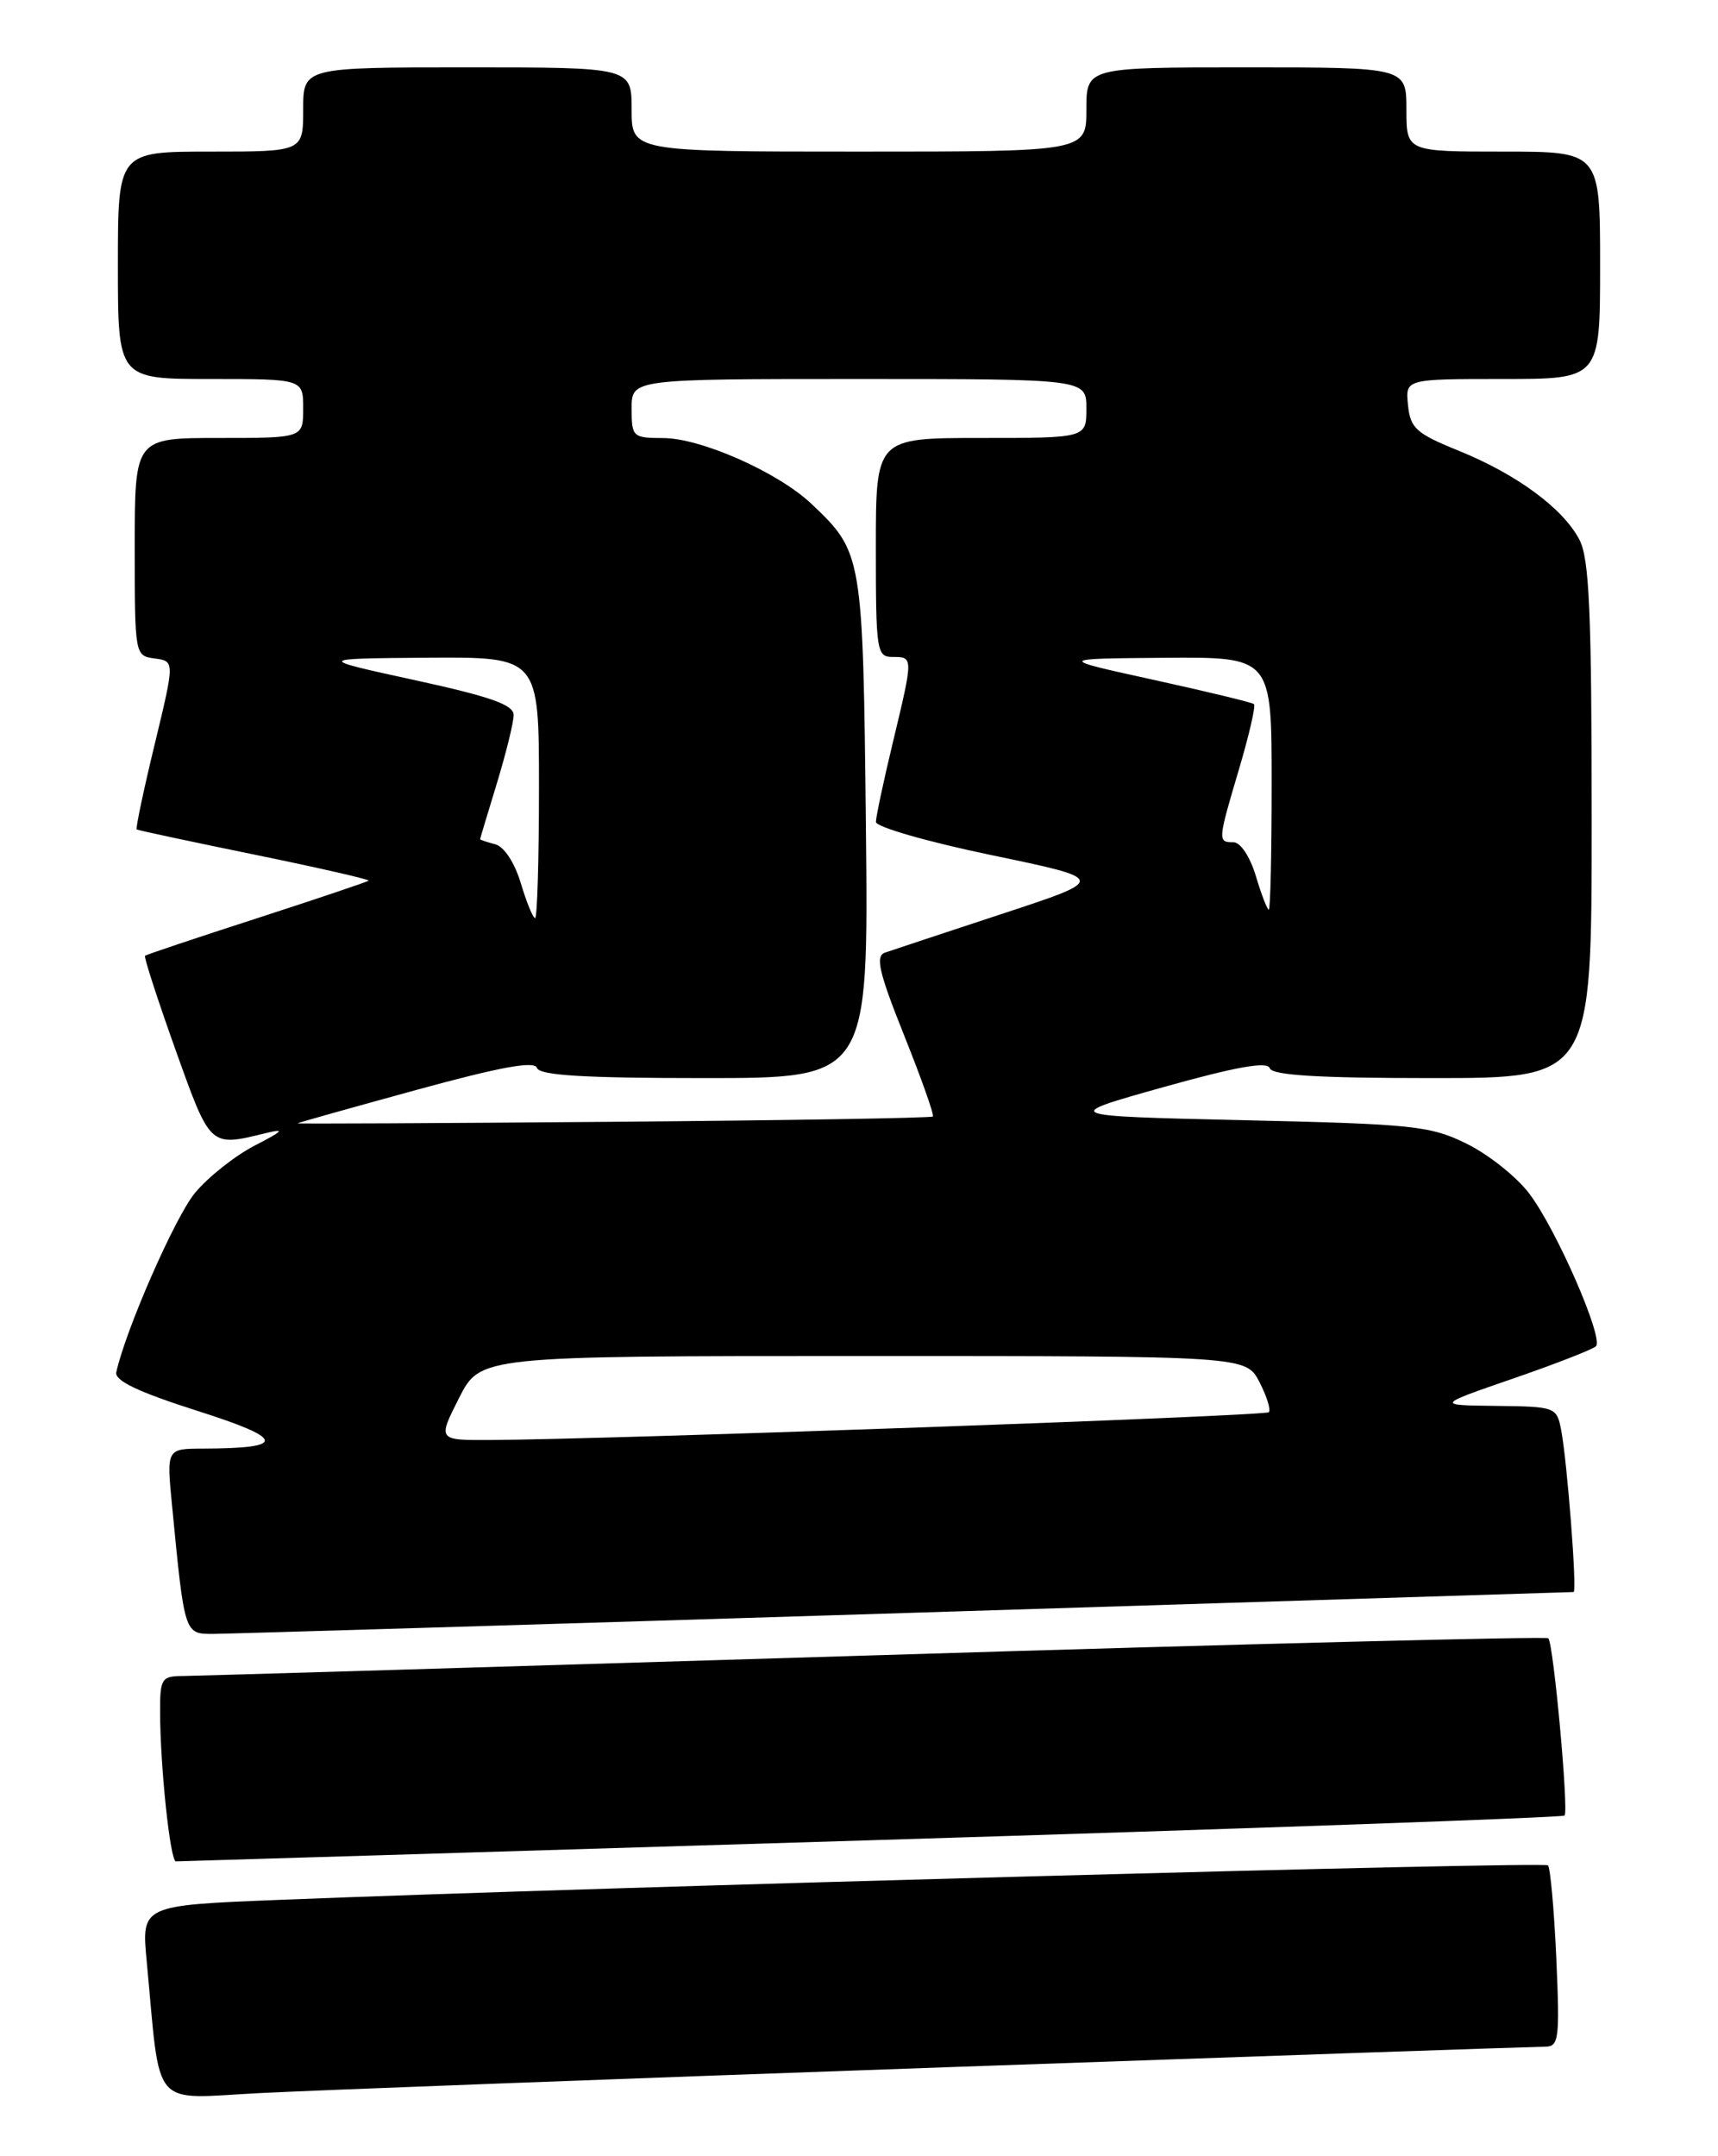 <?xml version="1.0" encoding="UTF-8" standalone="no"?>
<!DOCTYPE svg PUBLIC "-//W3C//DTD SVG 1.1//EN" "http://www.w3.org/Graphics/SVG/1.1/DTD/svg11.dtd" >
<svg xmlns="http://www.w3.org/2000/svg" xmlns:xlink="http://www.w3.org/1999/xlink" version="1.1" viewBox="0 0 204 256">
 <g >
 <path fill="currentColor"
d=" M 112.08 245.45 C 150.35 244.10 182.47 243.00 183.46 243.00 C 185.11 243.00 185.22 242.11 184.80 232.50 C 184.54 226.72 184.09 221.76 183.81 221.47 C 183.33 221.00 71.73 224.03 33.15 225.57 C 16.79 226.22 16.79 226.22 17.42 232.86 C 19.11 250.75 17.77 249.18 30.85 248.51 C 37.26 248.18 73.81 246.80 112.08 245.45 Z  M 103.42 218.49 C 148.48 217.11 185.54 215.79 185.78 215.56 C 186.29 215.04 184.47 195.13 183.85 194.51 C 183.61 194.28 147.66 195.18 103.96 196.53 C 60.26 197.87 23.26 198.98 21.75 198.99 C 19.18 199.00 19.00 199.28 19.01 203.25 C 19.02 209.75 20.21 221.00 20.89 221.00 C 21.23 221.00 58.37 219.87 103.42 218.49 Z  M 107.50 191.51 C 150.95 190.15 186.66 189.03 186.85 189.02 C 187.29 189.00 186.10 173.55 185.37 169.75 C 184.85 167.06 184.67 167.00 177.67 166.92 C 170.50 166.84 170.50 166.84 179.68 163.67 C 184.73 161.93 189.15 160.20 189.51 159.84 C 190.45 158.88 184.77 145.87 181.57 141.69 C 180.07 139.71 176.74 137.07 174.17 135.80 C 169.85 133.67 167.87 133.46 147.71 133.00 C 125.93 132.50 125.93 132.50 138.16 129.07 C 146.76 126.66 150.50 125.99 150.77 126.82 C 151.06 127.67 156.46 128.00 170.08 128.00 C 189.00 128.00 189.00 128.00 189.00 97.45 C 189.00 72.81 188.72 66.36 187.56 64.11 C 185.63 60.38 180.13 56.32 173.20 53.51 C 168.16 51.47 167.46 50.84 167.19 48.10 C 166.87 45.00 166.87 45.00 178.44 45.00 C 190.00 45.00 190.00 45.00 190.00 31.50 C 190.00 18.00 190.00 18.00 178.50 18.00 C 167.00 18.00 167.00 18.00 167.00 13.00 C 167.00 8.00 167.00 8.00 148.00 8.00 C 129.00 8.00 129.00 8.00 129.00 13.00 C 129.00 18.00 129.00 18.00 102.00 18.00 C 75.00 18.00 75.00 18.00 75.00 13.00 C 75.00 8.00 75.00 8.00 55.50 8.00 C 36.00 8.00 36.00 8.00 36.00 13.00 C 36.00 18.00 36.00 18.00 25.00 18.00 C 14.00 18.00 14.00 18.00 14.00 31.50 C 14.00 45.00 14.00 45.00 25.00 45.00 C 36.00 45.00 36.00 45.00 36.00 48.50 C 36.00 52.00 36.00 52.00 26.00 52.00 C 16.00 52.00 16.00 52.00 16.00 64.93 C 16.00 77.79 16.01 77.87 18.37 78.18 C 20.75 78.50 20.75 78.50 18.36 88.40 C 17.04 93.85 16.09 98.38 16.23 98.48 C 16.38 98.58 22.70 99.93 30.27 101.48 C 37.84 103.03 43.91 104.42 43.77 104.56 C 43.62 104.70 37.65 106.71 30.50 109.03 C 23.35 111.34 17.37 113.34 17.22 113.48 C 17.07 113.61 18.69 118.62 20.83 124.61 C 25.00 136.27 24.89 136.16 31.50 134.55 C 33.93 133.96 33.68 134.24 30.23 136.02 C 27.88 137.24 24.69 139.77 23.14 141.65 C 20.78 144.51 14.91 157.90 13.81 162.92 C 13.59 163.93 16.42 165.27 23.44 167.51 C 33.90 170.84 34.08 171.96 24.13 171.99 C 19.77 172.00 19.77 172.00 20.43 178.75 C 21.92 194.13 21.88 194.00 25.36 193.99 C 27.09 193.98 64.05 192.87 107.50 191.51 Z  M 54.50 166.00 C 57.03 161.00 57.03 161.00 102.49 161.00 C 147.95 161.00 147.95 161.00 149.55 164.09 C 150.43 165.79 150.93 167.41 150.66 167.67 C 150.21 168.13 72.35 170.90 58.23 170.97 C 51.97 171.00 51.97 171.00 54.50 166.00 Z  M 35.33 133.37 C 35.42 133.29 41.77 131.51 49.43 129.41 C 59.43 126.67 63.48 125.93 63.76 126.79 C 64.06 127.68 69.32 128.00 83.65 128.00 C 103.13 128.00 103.13 128.00 102.82 98.25 C 102.47 65.80 102.43 65.58 96.34 59.81 C 92.40 56.08 83.24 52.02 78.75 52.01 C 75.13 52.00 75.00 51.88 75.00 48.50 C 75.00 45.00 75.00 45.00 102.00 45.00 C 129.00 45.00 129.00 45.00 129.00 48.50 C 129.00 52.00 129.00 52.00 116.50 52.00 C 104.00 52.00 104.00 52.00 104.00 65.00 C 104.00 77.33 104.10 78.00 106.00 78.00 C 108.46 78.00 108.46 77.97 106.01 88.19 C 104.91 92.76 104.01 96.99 104.01 97.59 C 104.00 98.18 110.18 99.96 117.74 101.53 C 131.49 104.39 131.49 104.39 118.99 108.50 C 112.12 110.76 105.86 112.84 105.07 113.11 C 103.92 113.52 104.37 115.46 107.36 122.93 C 109.41 128.05 110.95 132.39 110.77 132.56 C 110.59 132.74 93.51 133.02 72.81 133.19 C 52.10 133.36 35.24 133.44 35.33 133.37 Z  M 61.84 104.85 C 61.10 102.41 59.86 100.51 58.80 100.24 C 57.81 99.98 57.00 99.71 57.01 99.63 C 57.01 99.56 57.91 96.58 59.00 93.00 C 60.09 89.42 60.99 85.78 60.99 84.90 C 61.00 83.68 58.28 82.72 49.25 80.75 C 37.50 78.19 37.50 78.19 50.75 78.09 C 64.00 78.00 64.00 78.00 64.00 93.50 C 64.00 102.03 63.79 109.00 63.54 109.00 C 63.29 109.00 62.52 107.13 61.84 104.85 Z  M 149.12 104.00 C 148.43 101.71 147.30 100.00 146.46 100.00 C 144.58 100.00 144.59 99.85 147.15 91.23 C 148.33 87.24 149.12 83.80 148.90 83.60 C 148.68 83.40 143.32 82.11 137.00 80.72 C 125.50 78.20 125.50 78.20 138.25 78.10 C 151.00 78.00 151.00 78.00 151.00 93.00 C 151.00 101.25 150.85 108.00 150.66 108.00 C 150.47 108.00 149.78 106.20 149.12 104.00 Z "/>
</g>
</svg>